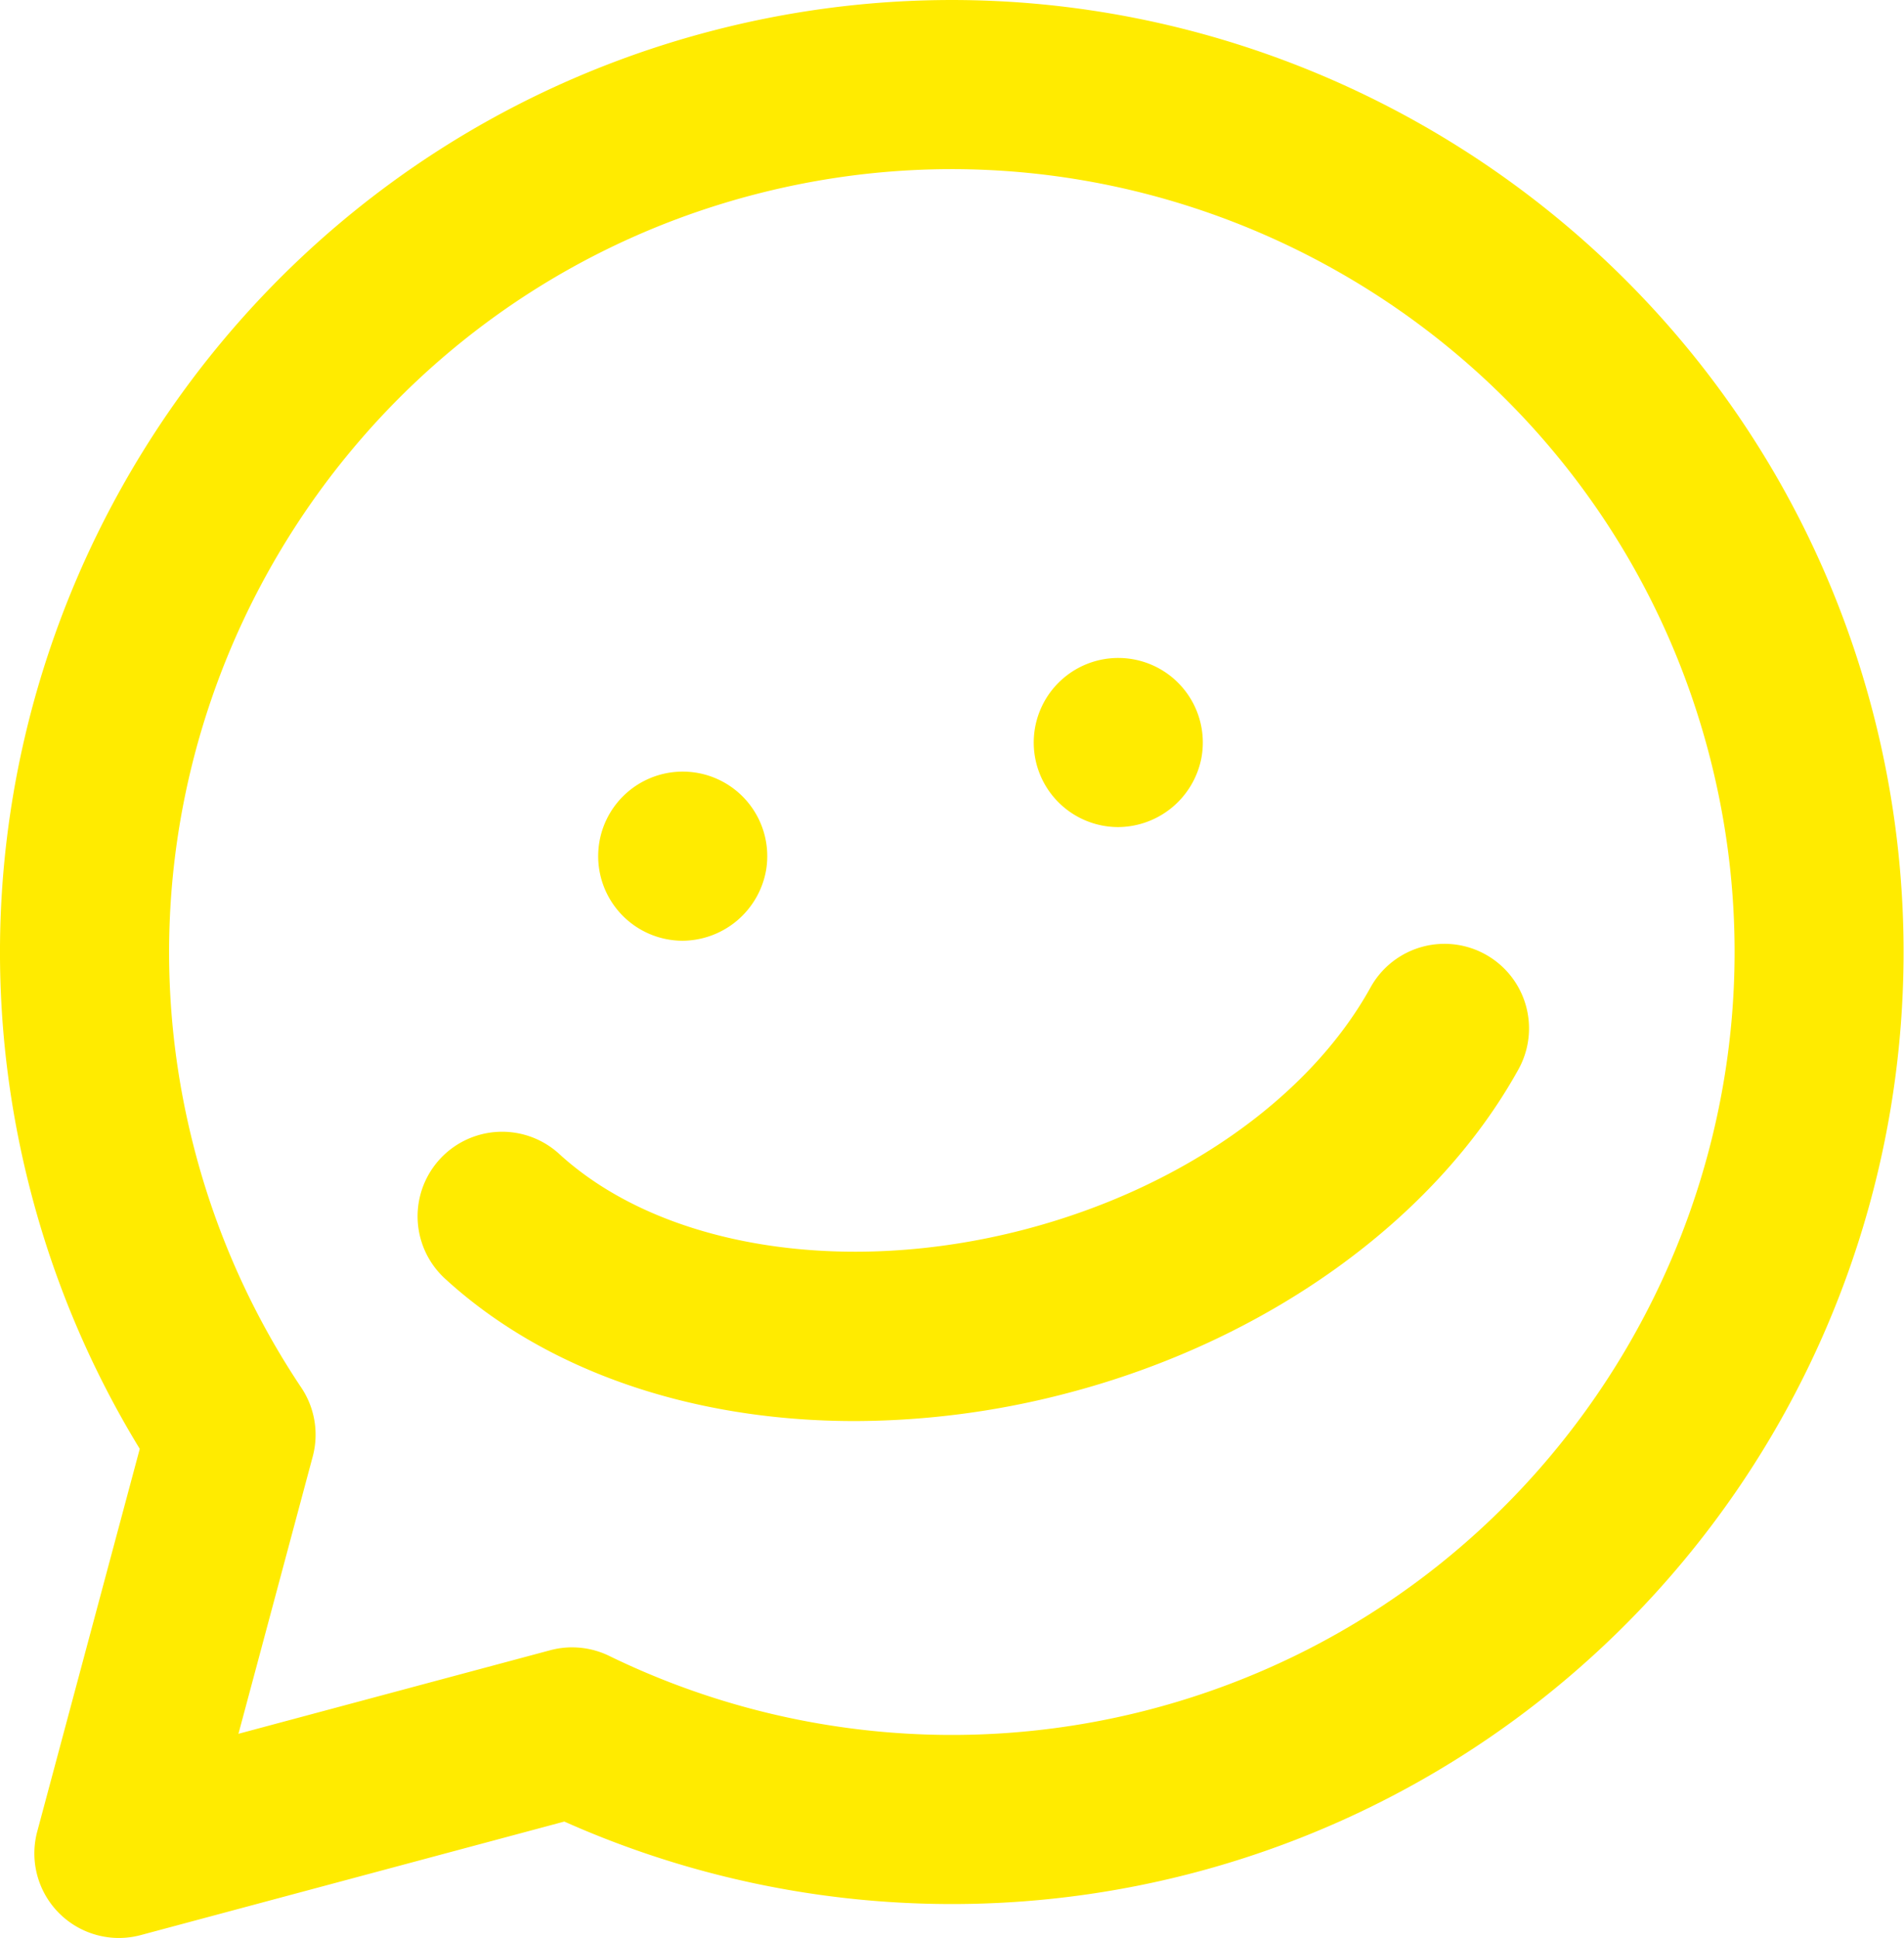<svg xmlns="http://www.w3.org/2000/svg" width="337.823" height="343.763" viewBox="0 0 337.823 343.763">
  <g id="icon-meet" transform="translate(-87.115 -84.128)">
    <path id="패스_812" data-name="패스 812" d="M238.729,336.2c-28.544,0-54.644-8.765-72.651-25.255a15,15,0,0,1,20.261-22.125c18.037,16.519,50.422,21.784,82.5,13.419,27.593-7.2,50.572-23.271,61.471-43a15,15,0,0,1,26.26,14.505c-14.8,26.79-44.764,48.295-80.16,57.525a149.647,149.647,0,0,1-37.68,4.932Z" fill="#ffeb00"/>
    <path id="패스_813" data-name="패스 813" d="M285.54,230.84a15,15,0,1,1,14.7-12.07A15.151,15.151,0,0,1,285.54,230.84Z" fill="#ffeb00"/>
    <path id="패스_814" data-name="패스 814" d="M208.26,251a15,15,0,1,1,14.8-12.624A15.156,15.156,0,0,1,208.26,251Z" fill="#ffeb00"/>
    <path id="패스_815" data-name="패스 815" d="M108.212,427.891a15,15,0,0,1-14.489-18.882l18.188-67.881a168.64,168.64,0,0,1-19.312-45.5c-23.5-90.1,30.689-182.517,120.789-206.013S395.9,120.3,419.4,210.4A168.863,168.863,0,0,1,187.243,407.242l-75.15,20.137a14.93,14.93,0,0,1-3.881.512Zm80.422-51.549a15,15,0,0,1,6.574,1.518,138.855,138.855,0,0,0,95.834,9.524c74.093-19.322,118.652-95.32,99.33-169.413S295.05,99.322,220.958,118.641s-118.652,95.32-99.33,169.413a138.548,138.548,0,0,0,18.949,42.224A15,15,0,0,1,142.6,342.5l-13.176,49.175,55.327-14.825a14.958,14.958,0,0,1,3.883-.512Z" fill="#ffeb00"/>
  </g>
</svg>
